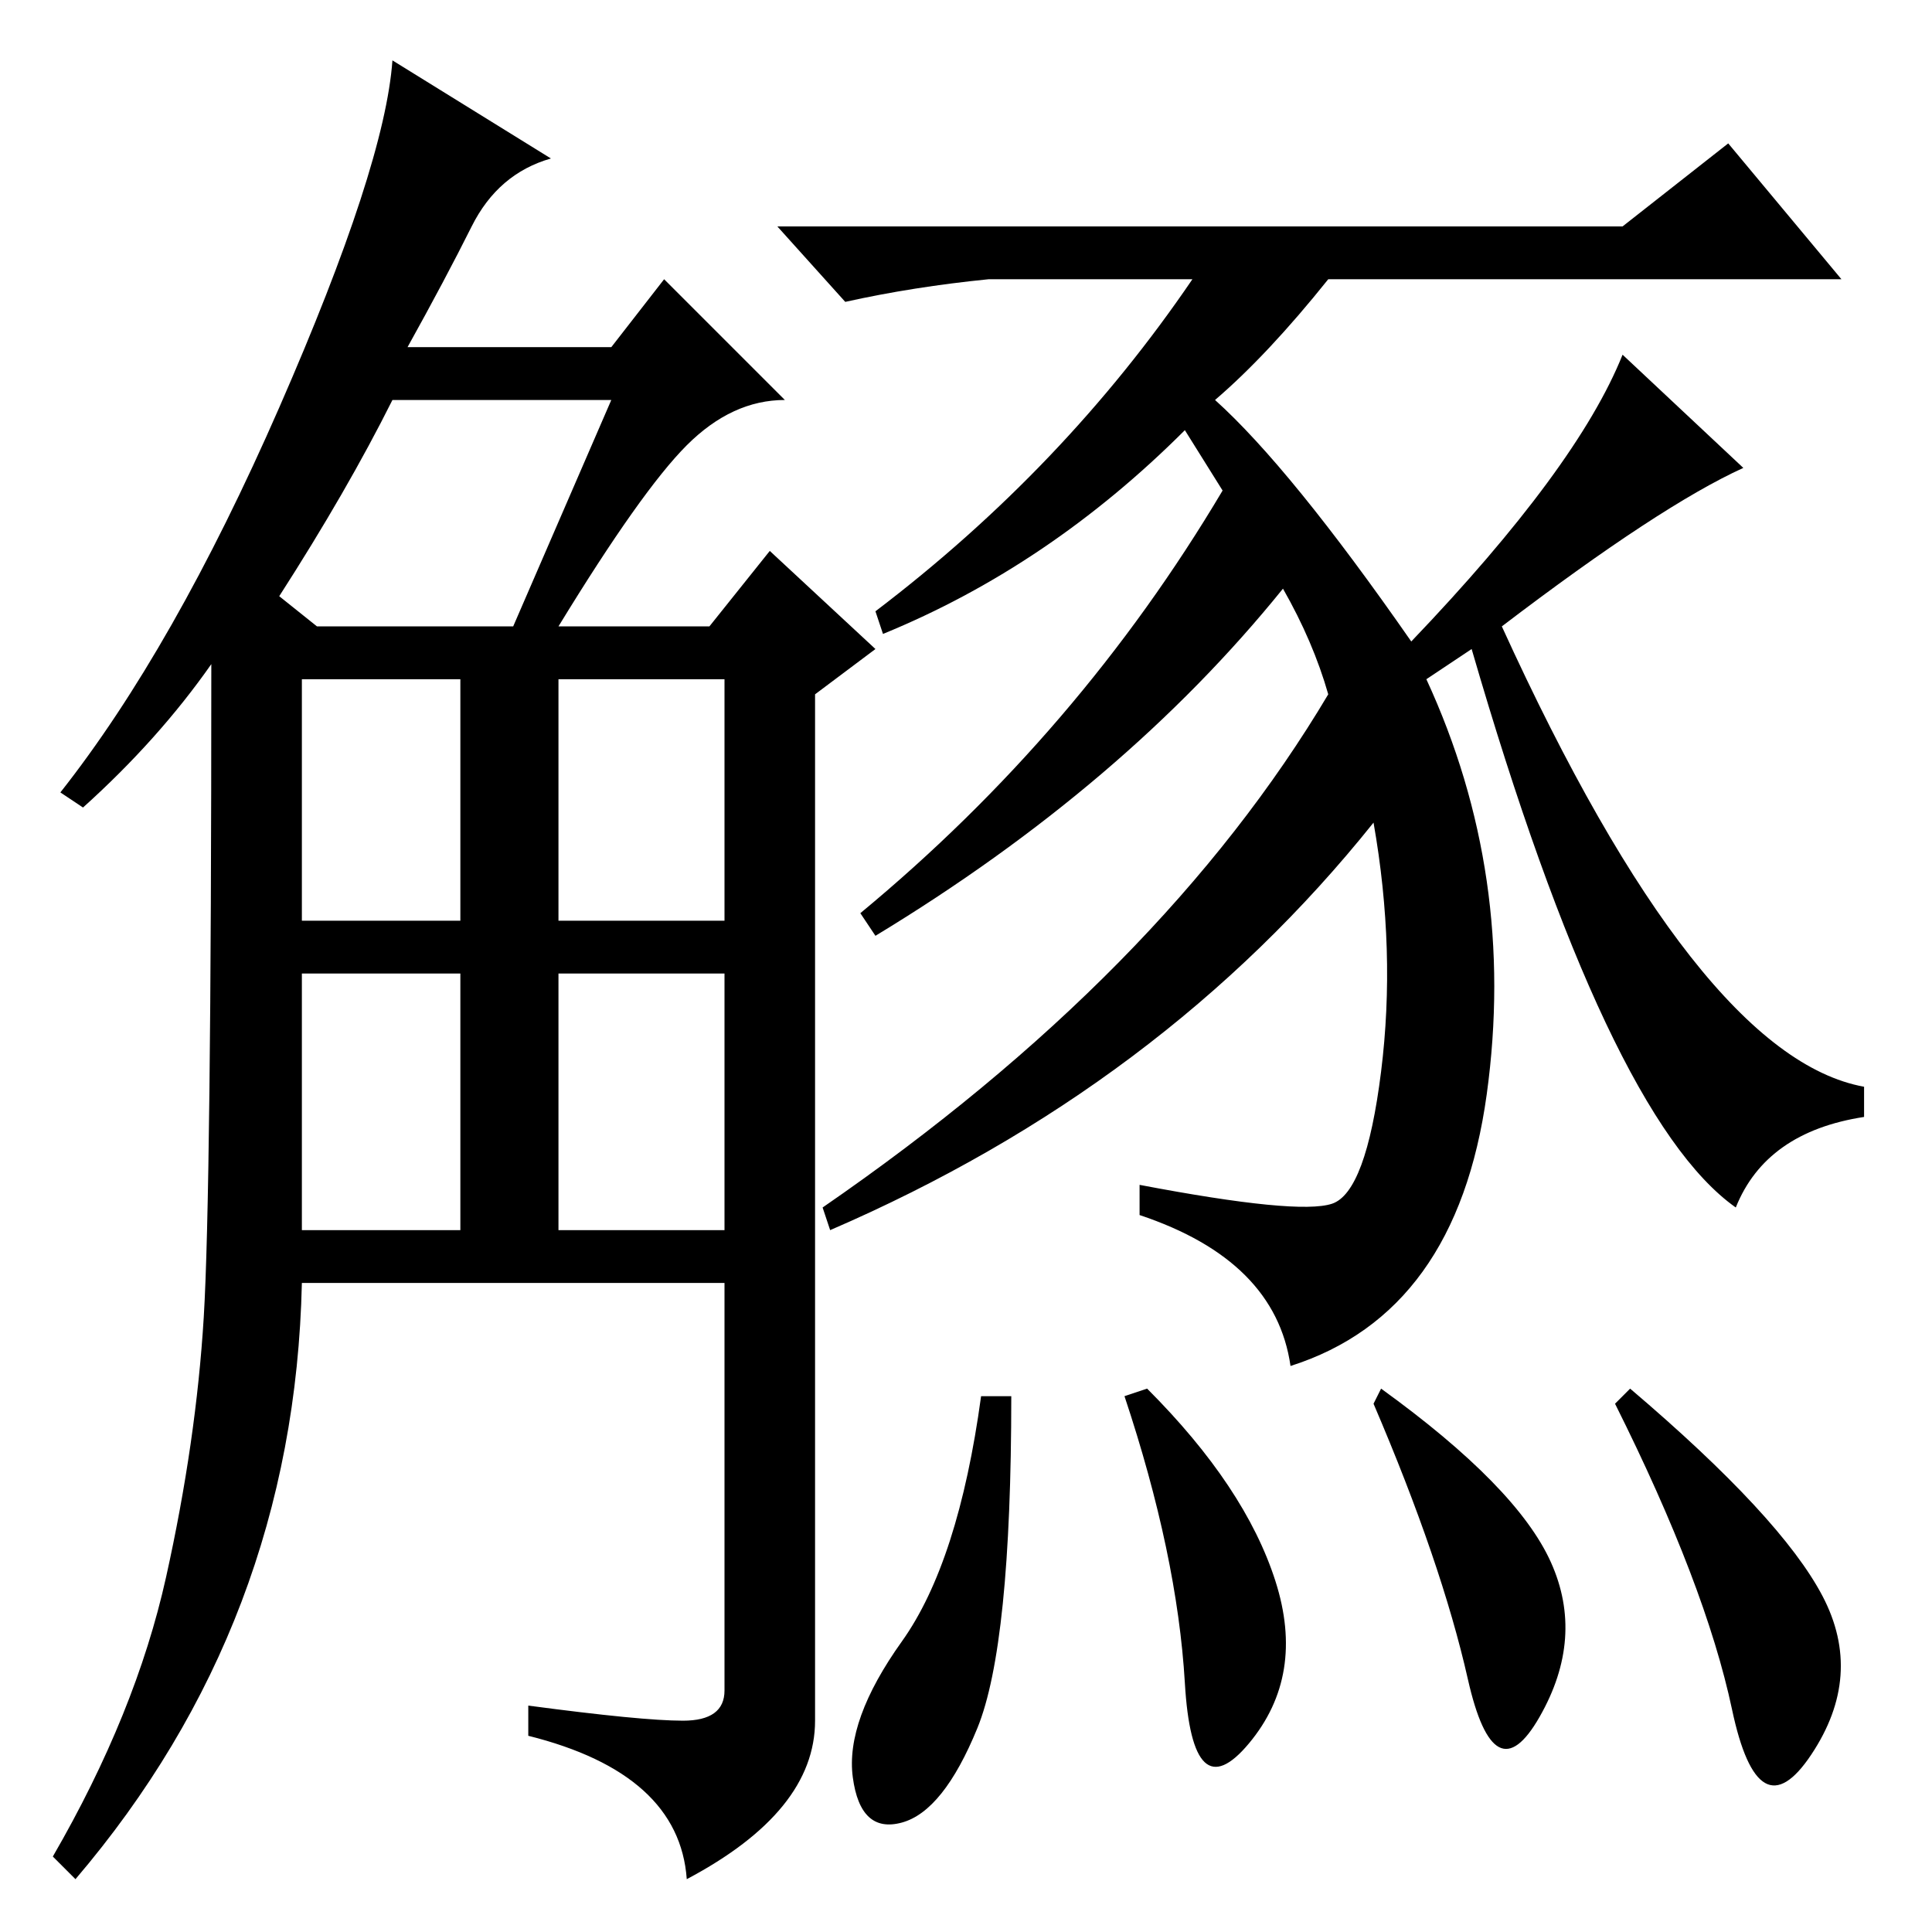 <?xml version="1.0" standalone="no"?>
<!DOCTYPE svg PUBLIC "-//W3C//DTD SVG 1.1//EN" "http://www.w3.org/Graphics/SVG/1.1/DTD/svg11.dtd" >
<svg xmlns="http://www.w3.org/2000/svg" xmlns:xlink="http://www.w3.org/1999/xlink" version="1.1" viewBox="0 -36 256 256">
  <g transform="matrix(1 0 0 -1 0 220)">
   <path fill="currentColor"
d="M73 235q-7 -2 -10.5 -9t-8.5 -16h27l7 9l16 -16q-7 0 -13 -6t-17 -24h20l8 10l14 -13l-8 -6v-136q0 -12 -17 -21q-1 14 -21 19v4q15 -2 20.5 -2t5.5 4v54h-56q-1 -45 -30 -79l-3 3q11 19 15 37t5 34.5t1 86.5q-7 -10 -17 -19l-3 2q15 19 29 51t15 46zM40 93h21v34h-21
v-34zM40 134h21v32h-21v-32zM74 134h22v32h-22v-32zM74 93h22v34h-22v-34zM37 177l5 -4h26l13 30h-29q-6 -12 -15 -26zM195 170l-6 -4q12 -26 8 -55t-26 -36q-2 14 -20 20v4q21 -4 25.5 -2.5t6.5 17.5t-1 33q-28 -35 -72 -54l-1 3q45 31 67 68q-2 7 -6 14q-21 -26 -54 -46
l-2 3q29 24 48 56l-5 8q-18 -18 -40 -27l-1 3q25 19 42 44h-27q-10 -1 -19 -3l-9 10h112l14 11l15 -18h-68q-8 -10 -15 -16q10 -9 26 -32q22 23 28 38l16 -15q-11 -5 -32 -21q26 -57 48 -61v-4q-13 -2 -17 -12q-17 12 -35 74zM130 71h4q0 -33 -4.5 -44t-10 -12.5t-6.5 6
t6.5 18t10.5 32.5zM152 72q13 -13 17 -25.5t-3.5 -21.5t-8.5 8t-8 38zM182 70l1 2q18 -13 22.5 -23t-1.5 -20.5t-9.5 5t-12.5 36.5zM216 72q20 -17 25.5 -27.5t-1.5 -21t-10.5 6t-15.5 40.5z" />
  </g>

</svg>
